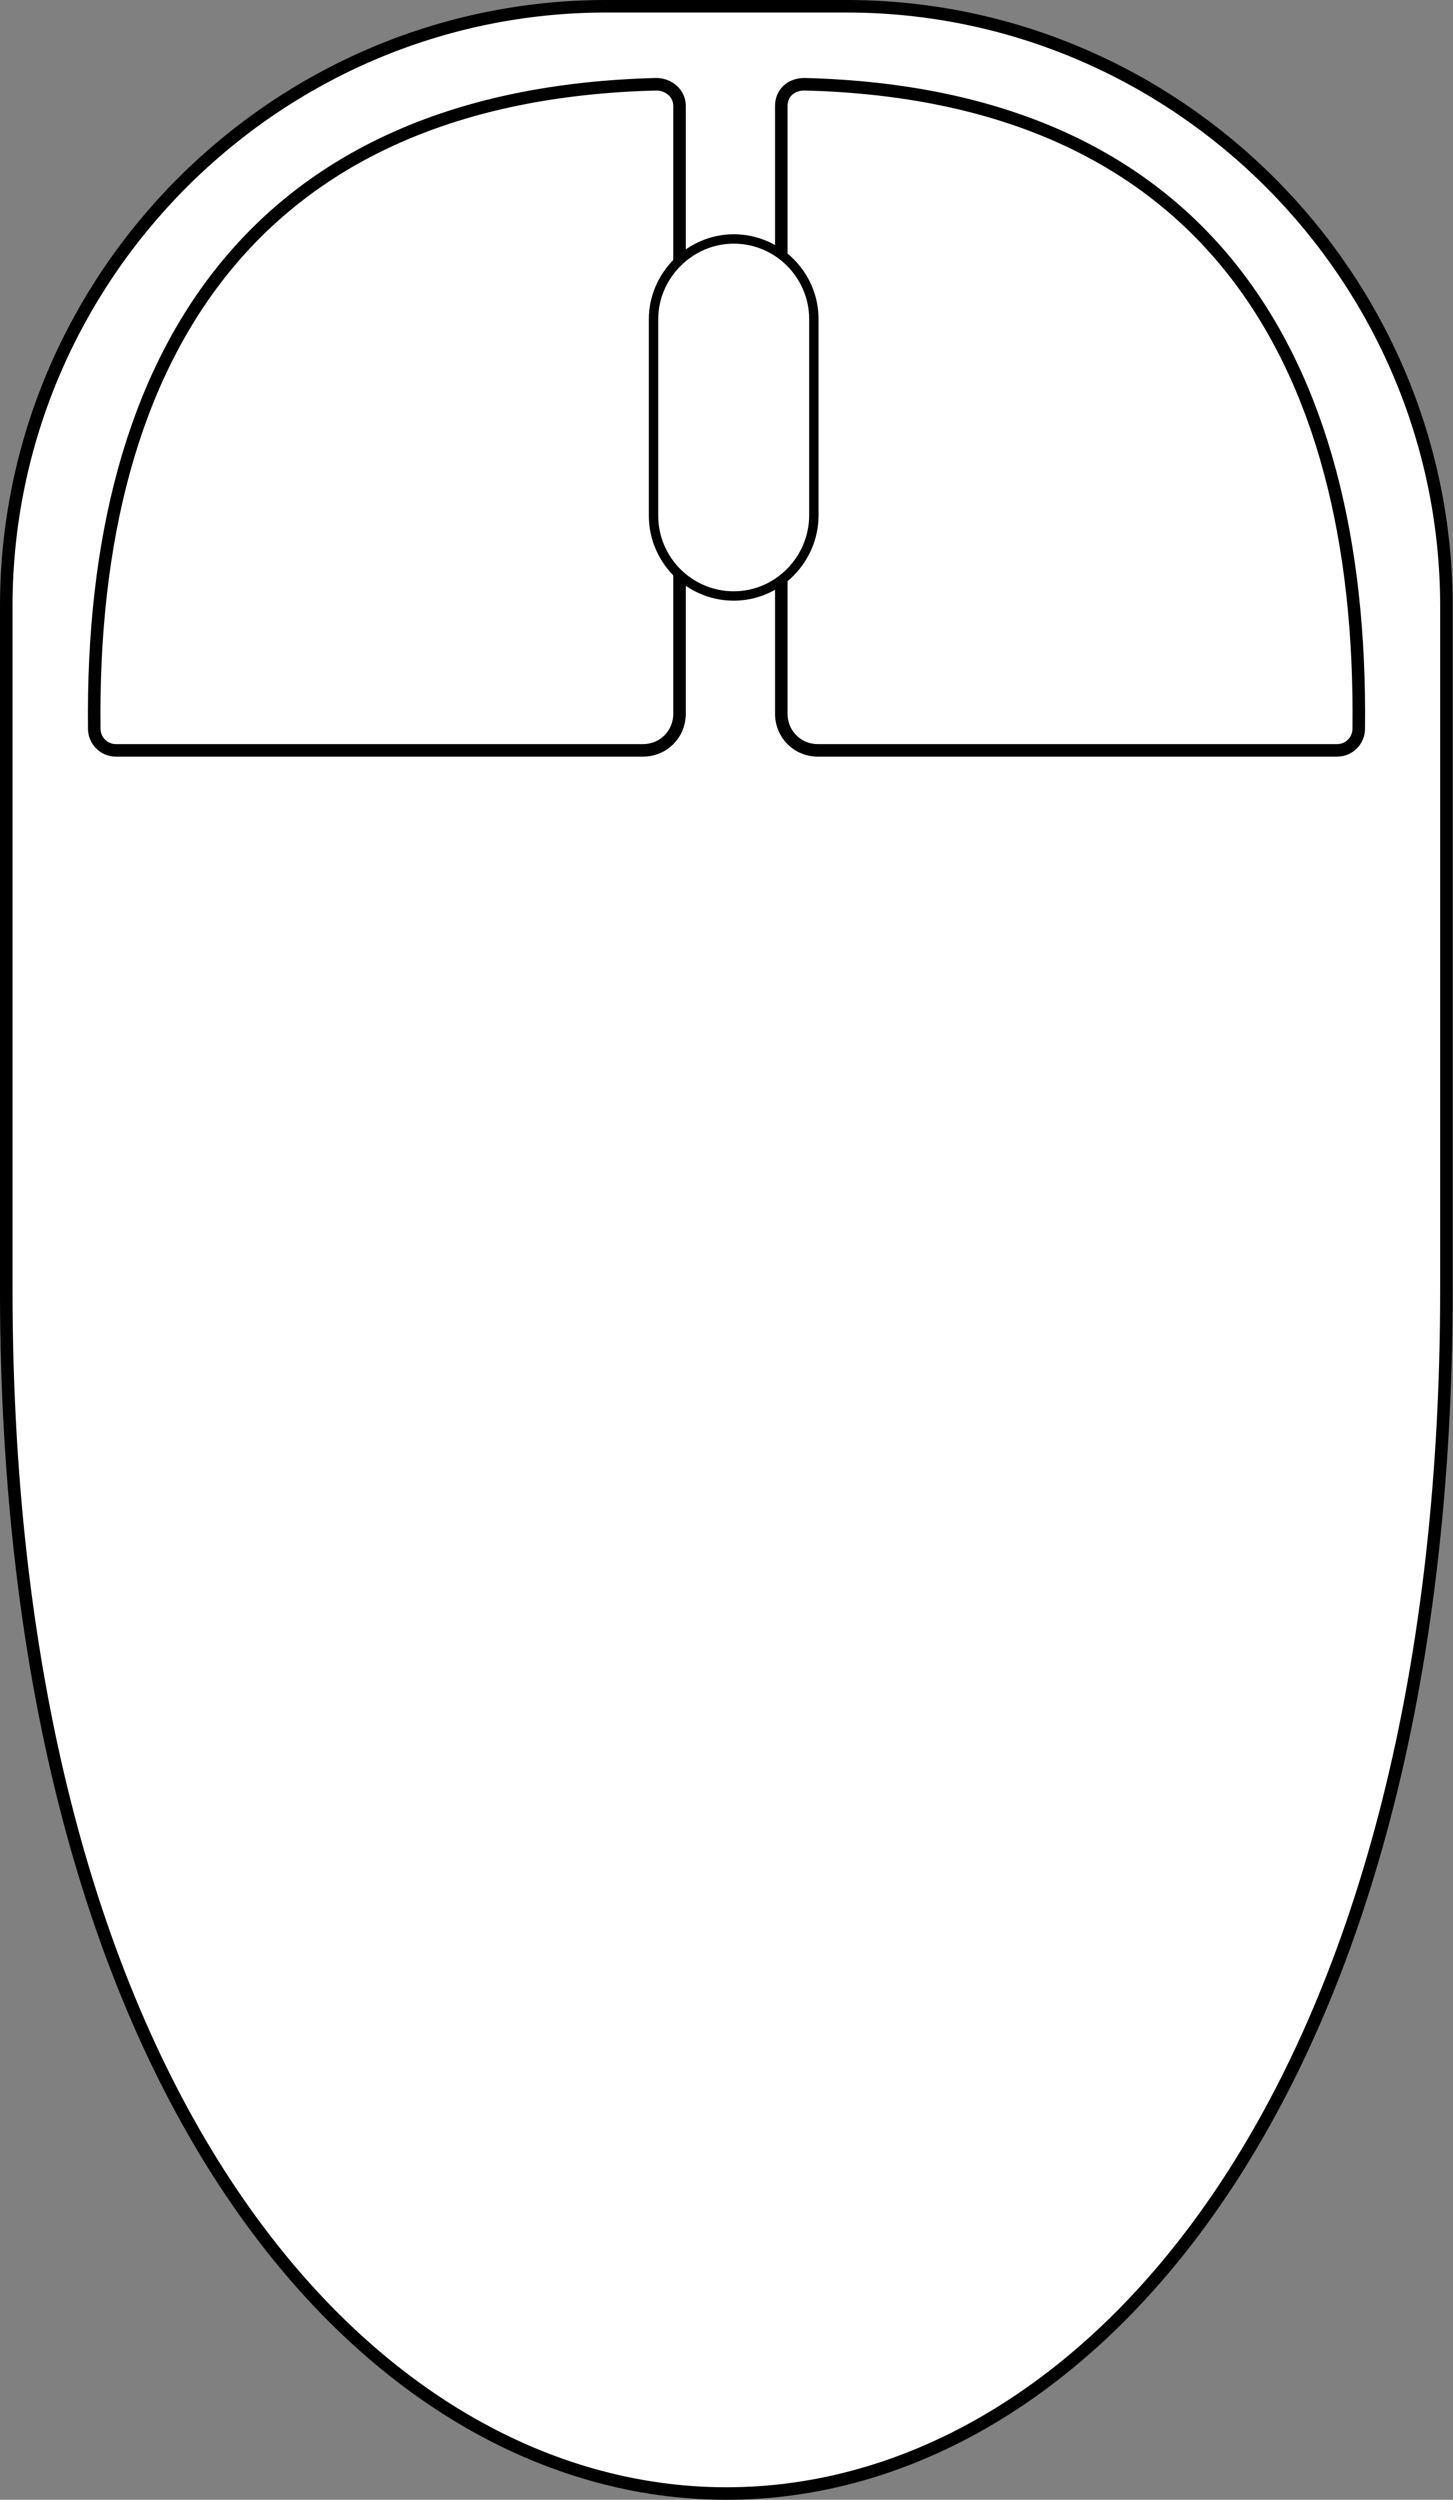 <svg version="1.1" id="Layer_1" xmlns="http://www.w3.org/2000/svg" xmlns:xlink="http://www.w3.org/1999/xlink" x="0px" y="0px" viewBox="703.5 165.3 464 798.2" enable-background="new 703.5 165.3 464 798.2" xml:space="preserve"><rect x="703.5" y="165.3" width="464" height="798.2" fill="#808080" stroke="none"/><g id="Mouse_base_white"><path id="Base" fill="#FFFFFF" stroke="#000000" stroke-width="4" stroke-miterlimit="10" d="M705.5,576.9v-218 c0-105.4,86.2-191.6,191.6-191.6h76.7c105.4,0,191.6,86.2,191.6,191.6v218C1165.5,1089.7,705.5,1089.7,705.5,576.9z"/><path id="primary" class="mouse-button" fill="#FFFFFF" stroke="#000000" stroke-width="4" stroke-miterlimit="10" d="M920.5,199.1v194.1 c0,6.5-5.1,11.7-11.7,11.7H740.5c-3.9,0-6.9-3.2-6.9-6.9c-1.4-120.8,52.2-202.6,179.5-205.8C917,192.2,920.5,195.1,920.5,199.1z"/><path id="secondary" class="mouse-button" fill="#FFFFFF" stroke="#000000" stroke-width="4" stroke-miterlimit="10" d="M953,199.1v194.1 c0,6.5,5.1,11.7,11.7,11.7h165.8c3.9,0,6.9-3.2,6.9-6.9c1.4-119.6-50-202.6-177-205.8C956,192.2,953,195.1,953,199.1z"/><path id="tertiary" class="mouse-button" fill="#FFFFFF" stroke="#000000" stroke-width="3" stroke-miterlimit="10" d="M937.8,355.6L937.8,355.6 c-14.2,0-25.6-11.6-25.6-25.6v-62.8c0-13.9,11.6-25.6,25.6-25.6l0,0c14.2,0,25.6,11.6,25.6,25.6V330 C963.3,343.9,952,355.6,937.8,355.6z"/></g></svg>